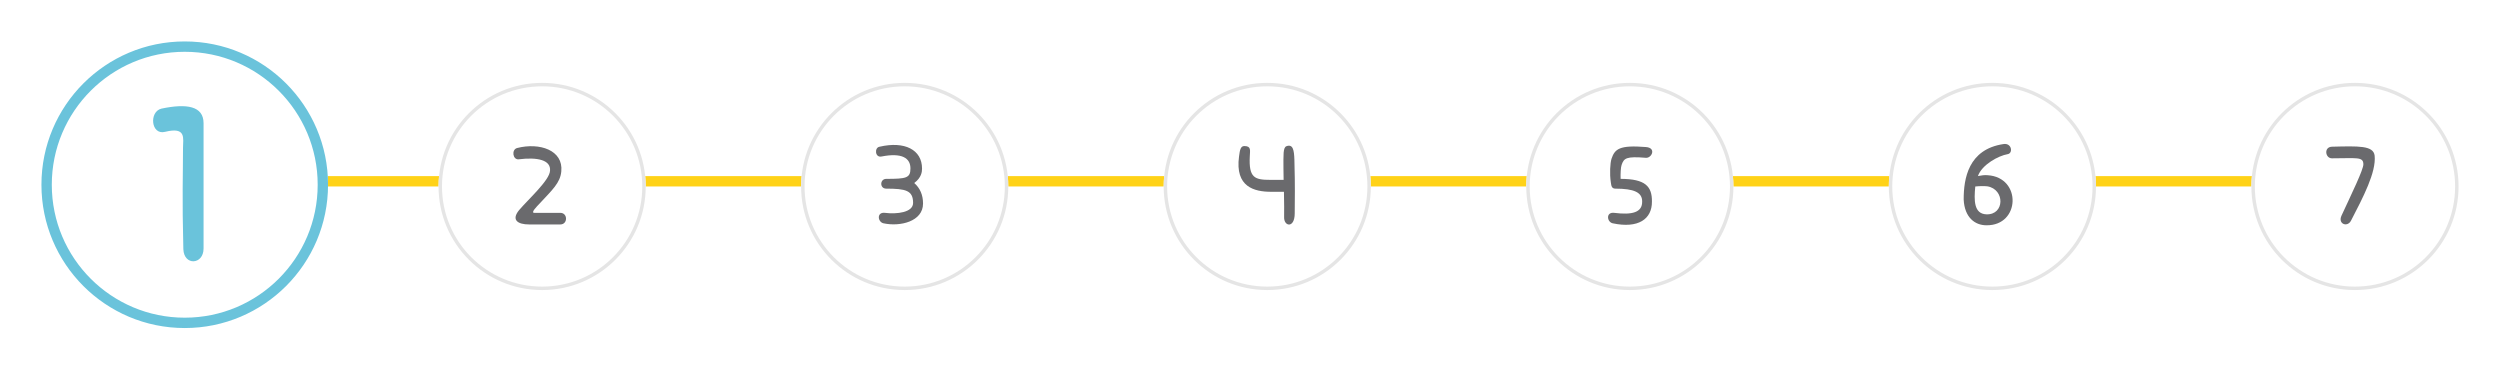 <svg width="724" height="107" viewBox="0 0 724 107" fill="none" xmlns="http://www.w3.org/2000/svg">
<line x1="23" y1="52.5" x2="704" y2="52.5" stroke="#FFD217" stroke-width="3"/>
<g filter="url(#filter0_d_2_2285)">
<circle cx="53.5" cy="53.5" r="41.5" fill="white"/>
<circle cx="53.5" cy="53.5" r="40" stroke="#6AC3DB" stroke-width="3"/>
</g>
<path d="M53.096 72.16C53.288 77.056 58.952 76.672 58.952 71.968V35.68C58.952 30.688 54.056 29.92 46.76 31.456C43.112 32.32 43.688 39.232 47.816 38.176C54.056 36.64 53 40.096 53 42.784C53 50.08 52.712 57.376 53.096 72.16Z" fill="#6AC3DB"/>
<g filter="url(#filter1_d_2_2285)">
<circle cx="157" cy="54" r="30" fill="white"/>
<circle cx="157" cy="54" r="29.5" stroke="#E5E5E5"/>
</g>
<path d="M153.24 65H162.264C164.472 65 164.472 61.64 162.264 61.64H154.728C153.624 61.64 155.4 59.864 156.312 58.904C159.912 55.016 162.264 52.952 162.552 49.64C163.176 43.496 156.264 41.192 149.736 42.872C148.056 43.352 148.488 46.328 150.216 46.136C155.64 45.464 159.576 46.328 159.288 49.448C159.144 52.232 153.048 57.656 150.312 60.872C148.008 63.704 149.928 65 153.24 65Z" fill="#6A6A6D"/>
<g filter="url(#filter2_d_2_2285)">
<circle cx="262" cy="54" r="30" fill="white"/>
<circle cx="262" cy="54" r="29.5" stroke="#E5E5E5"/>
</g>
<path d="M255.84 64.664C260.688 65.72 267.312 64.136 267.312 58.952C267.312 56.456 266.448 54.488 264.768 53C266.88 51.416 267.024 49.736 267.024 48.824C267.024 43.352 261.984 40.808 254.736 42.488C253.152 42.728 253.392 45.752 255.312 45.32C261.168 44.168 263.664 45.752 263.664 48.776C263.664 51.56 262.464 51.8 256.656 51.8C254.784 51.8 254.688 54.632 256.656 54.632C262.32 54.632 264.432 55.16 264.432 58.76C264.432 61.544 259.728 62.072 256.272 61.64C253.824 61.352 254.16 64.28 255.84 64.664Z" fill="#6A6A6D"/>
<g filter="url(#filter3_d_2_2285)">
<circle cx="367" cy="54" r="30" fill="white"/>
<circle cx="367" cy="54" r="29.5" stroke="#E5E5E5"/>
</g>
<path d="M371.88 62.792C371.736 65.624 374.952 66.248 374.952 61.784C374.952 56.888 375.096 55.016 374.856 46.184C374.76 43.544 374.472 41.624 372.552 42.344C371.544 42.728 371.688 44.888 371.688 48.776C371.688 49.688 371.736 50.888 371.736 52.088H367.896C363.336 52.088 361.608 51.512 361.944 45.224C361.992 43.592 362.424 42.296 360.36 42.296C359.304 42.296 359.064 43.352 358.824 45.32C357.624 54.152 363.24 55.544 368.136 55.544H371.832C371.88 58.568 371.928 61.64 371.88 62.792Z" fill="#6A6A6D"/>
<g filter="url(#filter4_d_2_2285)">
<circle cx="472" cy="54" r="30" fill="white"/>
<circle cx="472" cy="54" r="29.5" stroke="#E5E5E5"/>
</g>
<path d="M467.024 64.664C474.416 66.248 478.448 63.464 478.4 58.376C478.448 54.008 476.528 51.8 469.328 51.8C469.28 50.216 469.376 48.44 469.616 47.768C470.288 45.8 470.96 45.224 476.672 45.704C478.352 45.8 479.744 42.824 476.672 42.584C468.944 41.96 467.648 43.16 466.688 45.992C466.304 47.24 466.112 50.264 466.496 52.808C466.64 53.768 466.688 54.632 467.84 54.632C473.168 54.632 475.616 55.688 475.568 58.376C475.616 61.496 472.736 62.312 467.456 61.64C465.008 61.352 465.344 64.28 467.024 64.664Z" fill="#6A6A6D"/>
<g filter="url(#filter5_d_2_2285)">
<circle cx="577" cy="54" r="30" fill="white"/>
<circle cx="577" cy="54" r="29.5" stroke="#E5E5E5"/>
</g>
<path d="M575.256 65.24C585.096 65.384 585.528 51.368 575.64 50.744C574.776 50.648 573.816 50.792 572.808 50.984C573.96 47.672 578.808 45.08 581.4 44.648C583.032 44.408 582.648 41.336 580.2 41.72C569.976 43.256 568.68 51.8 568.68 57.752C568.92 63.032 571.992 65.24 575.256 65.24ZM575.256 62.072C571.608 61.928 571.656 57.992 572.04 54.008C573.432 53.864 574.584 53.864 575.544 53.96C580.68 54.824 580.584 62.264 575.256 62.072Z" fill="#6A6A6D"/>
<g filter="url(#filter6_d_2_2285)">
<circle cx="682" cy="54" r="30" fill="white"/>
<circle cx="682" cy="54" r="29.5" stroke="#E5E5E5"/>
</g>
<path d="M680.832 63.944C684.384 57.08 688.176 49.88 687.696 45.08C687.36 42.104 682.992 42.296 675.312 42.488C672.912 42.584 673.392 45.848 675.312 45.848C682.464 45.848 684.384 45.32 684.432 47.528C684.528 48.968 681.024 56.12 678.096 62.456C676.992 64.856 679.776 65.912 680.832 63.944Z" fill="#6A6A6D"/>
<defs>
<filter id="filter0_d_2_2285" x="0" y="0" width="107" height="107" filterUnits="userSpaceOnUse" color-interpolation-filters="sRGB">
<feFlood flood-opacity="0" result="BackgroundImageFix"/>
<feColorMatrix in="SourceAlpha" type="matrix" values="0 0 0 0 0 0 0 0 0 0 0 0 0 0 0 0 0 0 127 0" result="hardAlpha"/>
<feMorphology radius="2" operator="dilate" in="SourceAlpha" result="effect1_dropShadow_2_2285"/>
<feOffset/>
<feGaussianBlur stdDeviation="5"/>
<feColorMatrix type="matrix" values="0 0 0 0 0.145 0 0 0 0 0.154 0 0 0 0 0.15 0 0 0 0.047 0"/>
<feBlend mode="normal" in2="BackgroundImageFix" result="effect1_dropShadow_2_2285"/>
<feBlend mode="normal" in="SourceGraphic" in2="effect1_dropShadow_2_2285" result="shape"/>
</filter>
<filter id="filter1_d_2_2285" x="115" y="12" width="84" height="84" filterUnits="userSpaceOnUse" color-interpolation-filters="sRGB">
<feFlood flood-opacity="0" result="BackgroundImageFix"/>
<feColorMatrix in="SourceAlpha" type="matrix" values="0 0 0 0 0 0 0 0 0 0 0 0 0 0 0 0 0 0 127 0" result="hardAlpha"/>
<feMorphology radius="2" operator="dilate" in="SourceAlpha" result="effect1_dropShadow_2_2285"/>
<feOffset/>
<feGaussianBlur stdDeviation="5"/>
<feColorMatrix type="matrix" values="0 0 0 0 0.145 0 0 0 0 0.154 0 0 0 0 0.15 0 0 0 0.047 0"/>
<feBlend mode="normal" in2="BackgroundImageFix" result="effect1_dropShadow_2_2285"/>
<feBlend mode="normal" in="SourceGraphic" in2="effect1_dropShadow_2_2285" result="shape"/>
</filter>
<filter id="filter2_d_2_2285" x="220" y="12" width="84" height="84" filterUnits="userSpaceOnUse" color-interpolation-filters="sRGB">
<feFlood flood-opacity="0" result="BackgroundImageFix"/>
<feColorMatrix in="SourceAlpha" type="matrix" values="0 0 0 0 0 0 0 0 0 0 0 0 0 0 0 0 0 0 127 0" result="hardAlpha"/>
<feMorphology radius="2" operator="dilate" in="SourceAlpha" result="effect1_dropShadow_2_2285"/>
<feOffset/>
<feGaussianBlur stdDeviation="5"/>
<feColorMatrix type="matrix" values="0 0 0 0 0.145 0 0 0 0 0.154 0 0 0 0 0.15 0 0 0 0.047 0"/>
<feBlend mode="normal" in2="BackgroundImageFix" result="effect1_dropShadow_2_2285"/>
<feBlend mode="normal" in="SourceGraphic" in2="effect1_dropShadow_2_2285" result="shape"/>
</filter>
<filter id="filter3_d_2_2285" x="325" y="12" width="84" height="84" filterUnits="userSpaceOnUse" color-interpolation-filters="sRGB">
<feFlood flood-opacity="0" result="BackgroundImageFix"/>
<feColorMatrix in="SourceAlpha" type="matrix" values="0 0 0 0 0 0 0 0 0 0 0 0 0 0 0 0 0 0 127 0" result="hardAlpha"/>
<feMorphology radius="2" operator="dilate" in="SourceAlpha" result="effect1_dropShadow_2_2285"/>
<feOffset/>
<feGaussianBlur stdDeviation="5"/>
<feColorMatrix type="matrix" values="0 0 0 0 0.145 0 0 0 0 0.154 0 0 0 0 0.15 0 0 0 0.047 0"/>
<feBlend mode="normal" in2="BackgroundImageFix" result="effect1_dropShadow_2_2285"/>
<feBlend mode="normal" in="SourceGraphic" in2="effect1_dropShadow_2_2285" result="shape"/>
</filter>
<filter id="filter4_d_2_2285" x="430" y="12" width="84" height="84" filterUnits="userSpaceOnUse" color-interpolation-filters="sRGB">
<feFlood flood-opacity="0" result="BackgroundImageFix"/>
<feColorMatrix in="SourceAlpha" type="matrix" values="0 0 0 0 0 0 0 0 0 0 0 0 0 0 0 0 0 0 127 0" result="hardAlpha"/>
<feMorphology radius="2" operator="dilate" in="SourceAlpha" result="effect1_dropShadow_2_2285"/>
<feOffset/>
<feGaussianBlur stdDeviation="5"/>
<feColorMatrix type="matrix" values="0 0 0 0 0.145 0 0 0 0 0.154 0 0 0 0 0.15 0 0 0 0.047 0"/>
<feBlend mode="normal" in2="BackgroundImageFix" result="effect1_dropShadow_2_2285"/>
<feBlend mode="normal" in="SourceGraphic" in2="effect1_dropShadow_2_2285" result="shape"/>
</filter>
<filter id="filter5_d_2_2285" x="535" y="12" width="84" height="84" filterUnits="userSpaceOnUse" color-interpolation-filters="sRGB">
<feFlood flood-opacity="0" result="BackgroundImageFix"/>
<feColorMatrix in="SourceAlpha" type="matrix" values="0 0 0 0 0 0 0 0 0 0 0 0 0 0 0 0 0 0 127 0" result="hardAlpha"/>
<feMorphology radius="2" operator="dilate" in="SourceAlpha" result="effect1_dropShadow_2_2285"/>
<feOffset/>
<feGaussianBlur stdDeviation="5"/>
<feColorMatrix type="matrix" values="0 0 0 0 0.145 0 0 0 0 0.154 0 0 0 0 0.15 0 0 0 0.047 0"/>
<feBlend mode="normal" in2="BackgroundImageFix" result="effect1_dropShadow_2_2285"/>
<feBlend mode="normal" in="SourceGraphic" in2="effect1_dropShadow_2_2285" result="shape"/>
</filter>
<filter id="filter6_d_2_2285" x="640" y="12" width="84" height="84" filterUnits="userSpaceOnUse" color-interpolation-filters="sRGB">
<feFlood flood-opacity="0" result="BackgroundImageFix"/>
<feColorMatrix in="SourceAlpha" type="matrix" values="0 0 0 0 0 0 0 0 0 0 0 0 0 0 0 0 0 0 127 0" result="hardAlpha"/>
<feMorphology radius="2" operator="dilate" in="SourceAlpha" result="effect1_dropShadow_2_2285"/>
<feOffset/>
<feGaussianBlur stdDeviation="5"/>
<feColorMatrix type="matrix" values="0 0 0 0 0.145 0 0 0 0 0.154 0 0 0 0 0.15 0 0 0 0.047 0"/>
<feBlend mode="normal" in2="BackgroundImageFix" result="effect1_dropShadow_2_2285"/>
<feBlend mode="normal" in="SourceGraphic" in2="effect1_dropShadow_2_2285" result="shape"/>
</filter>
</defs>
</svg>
